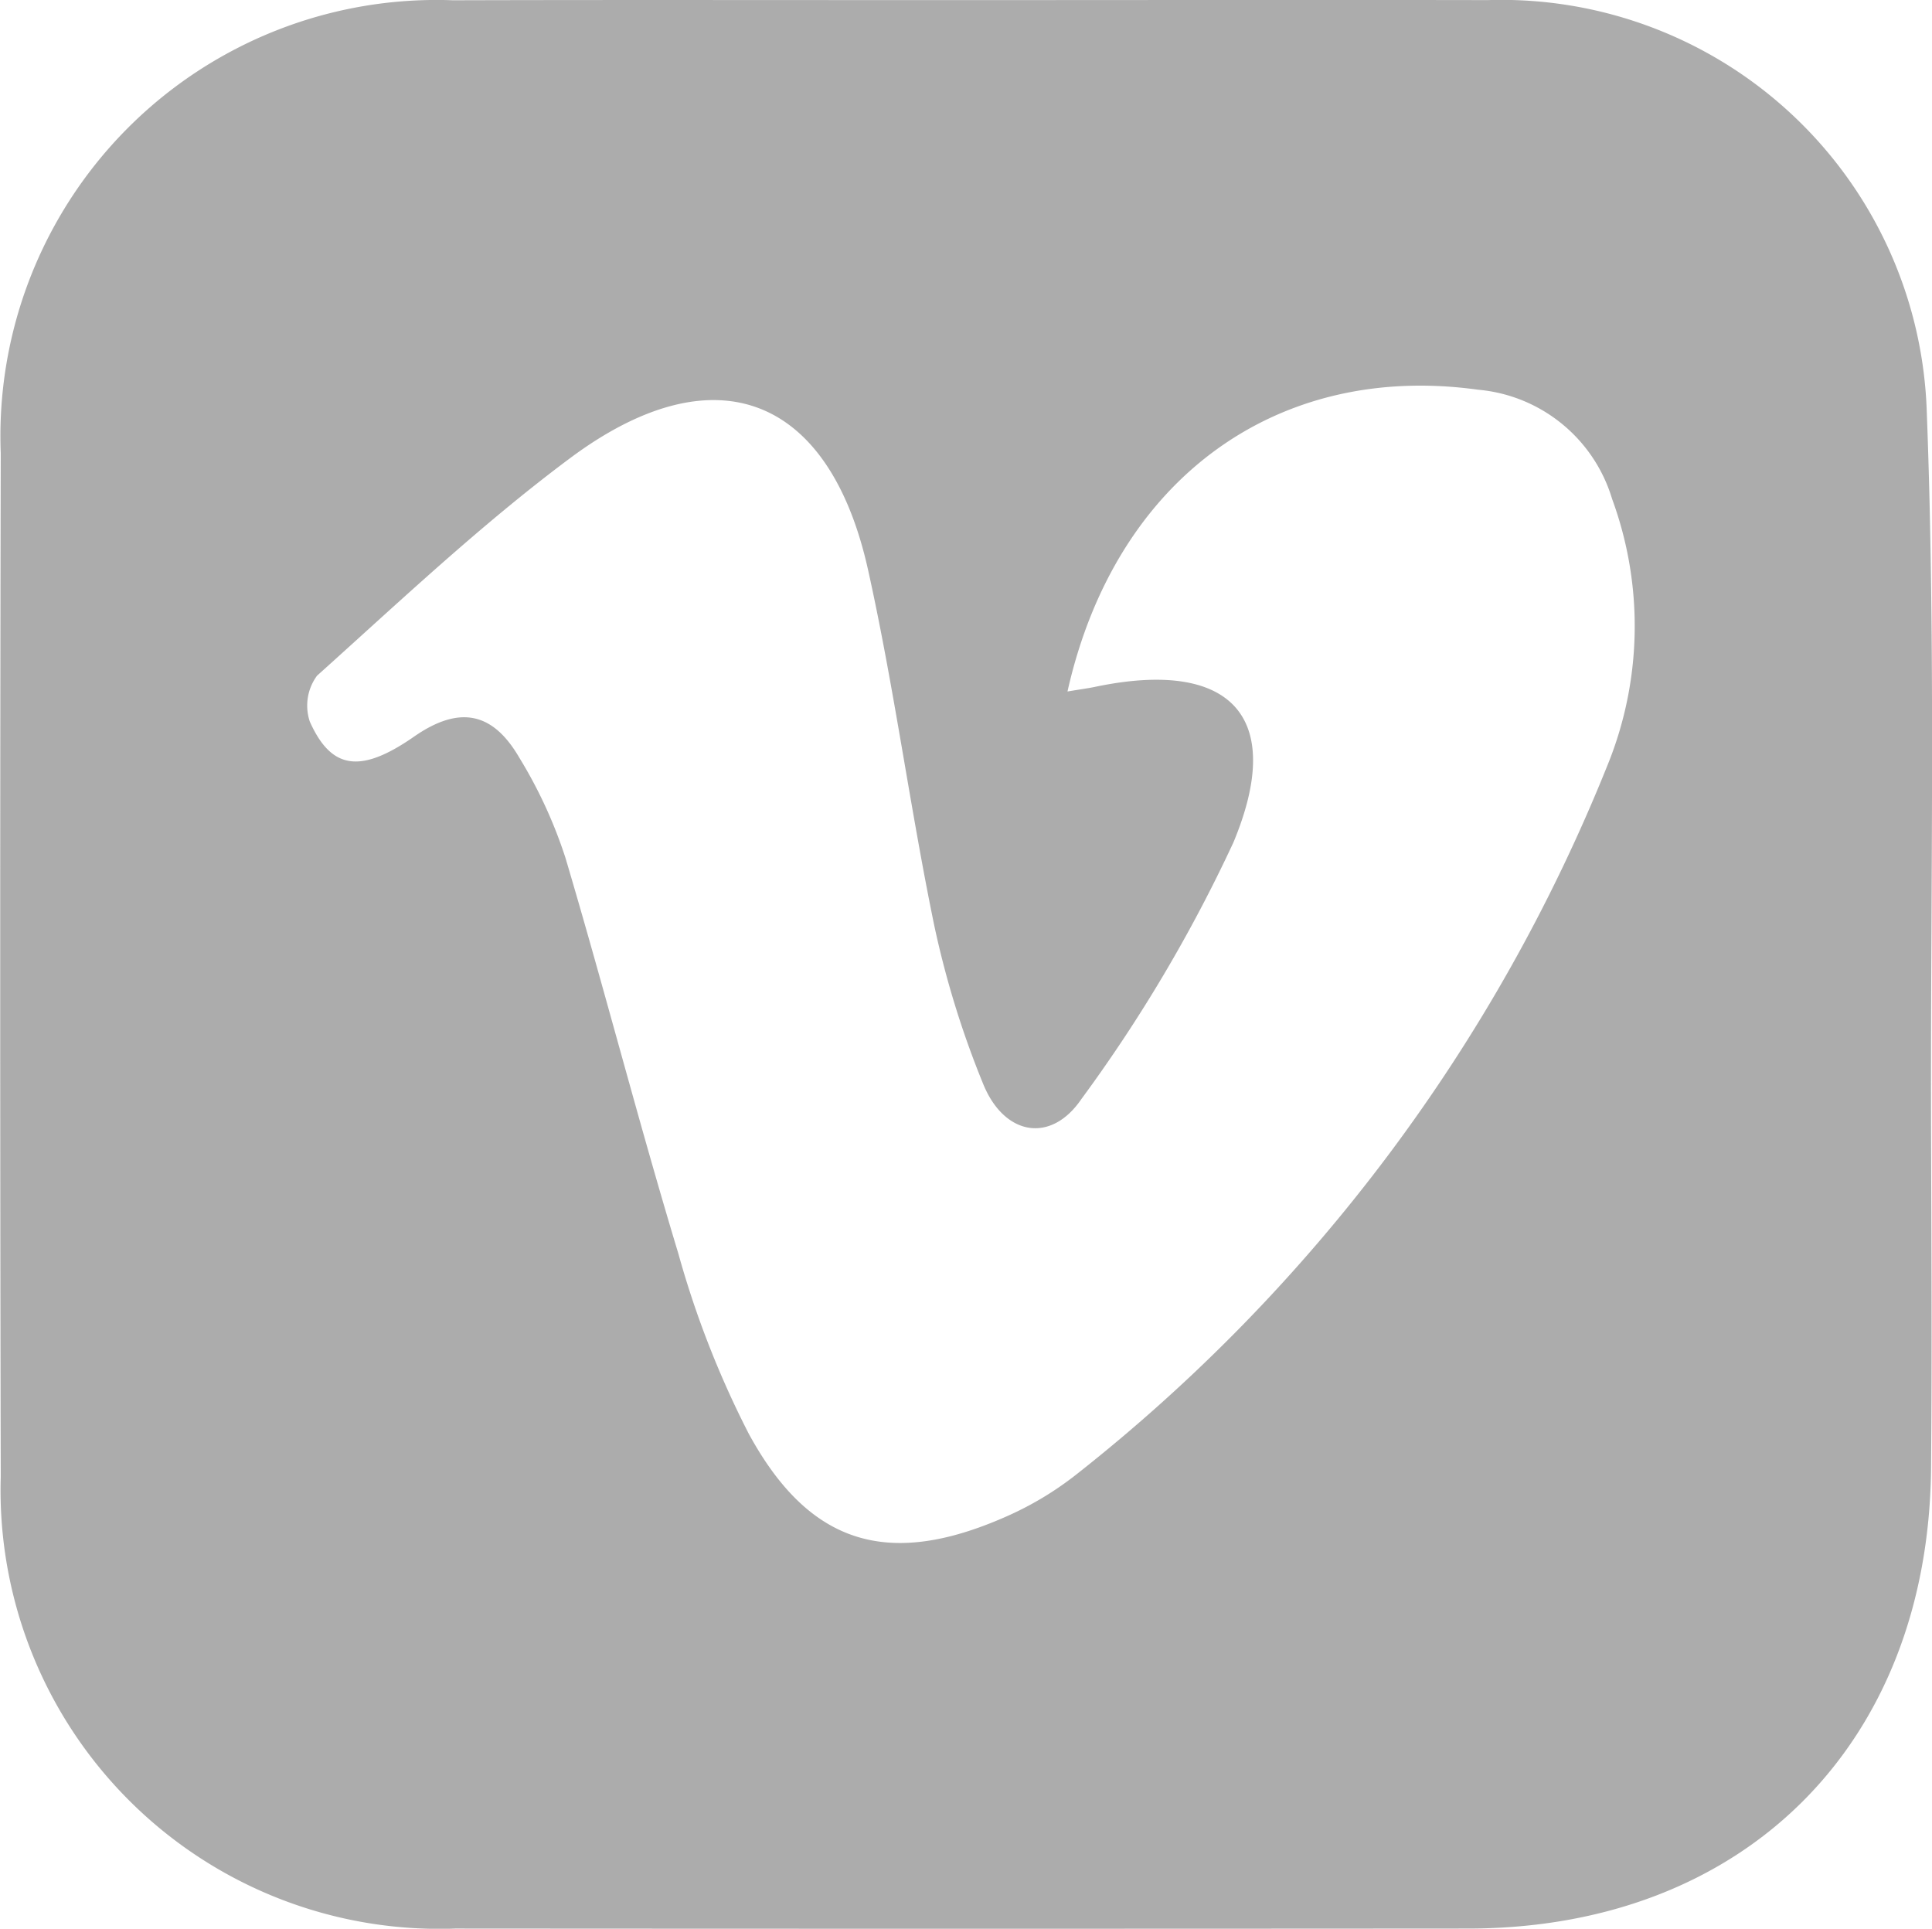 <svg xmlns="http://www.w3.org/2000/svg" width="36.608" height="36.545" viewBox="0 0 36.608 36.545">
  <g id="Group_50" data-name="Group 50" transform="translate(0 0)">
    <path id="Path_42" data-name="Path 42" d="M44.895-350.473c3.3,0,6.607-.006,9.911,0a8.065,8.065,0,0,1,8.321,7.8c.171,4.492.069,9,.081,13.493.006,2.179.019,4.358,0,6.537-.054,5.236-3.553,8.705-8.772,8.709q-9.595.007-19.19,0a8.312,8.312,0,0,1-8.614-8.556q-.02-9.7,0-19.4a8.263,8.263,0,0,1,8.565-8.58C38.428-350.479,41.661-350.472,44.895-350.473Zm1.95,13.1c.254-.043.39-.06.523-.088,2.558-.536,3.622.547,2.621,2.948a28.353,28.353,0,0,1-2.879,4.86c-.582.857-1.47.691-1.865-.29a17.684,17.684,0,0,1-.928-3.013c-.46-2.234-.757-4.5-1.252-6.727-.739-3.316-2.918-4.145-5.649-2.108-1.685,1.256-3.224,2.712-4.791,4.119a.954.954,0,0,0-.136.871c.4.891.942,1,1.969.287.882-.616,1.508-.451,2,.395a8.854,8.854,0,0,1,.875,1.9c.739,2.489,1.385,5.006,2.137,7.491a18.084,18.084,0,0,0,1.335,3.417c1.151,2.114,2.65,2.554,4.869,1.575a6.15,6.15,0,0,0,1.348-.809,32.5,32.5,0,0,0,10.054-13.428,6.991,6.991,0,0,0,.089-5.047,2.92,2.92,0,0,0-2.54-2.071C50.82-343.618,47.75-341.408,46.845-337.373Z" transform="translate(-26.618 350.475)" fill="#acacac"/>
  </g>
</svg>
